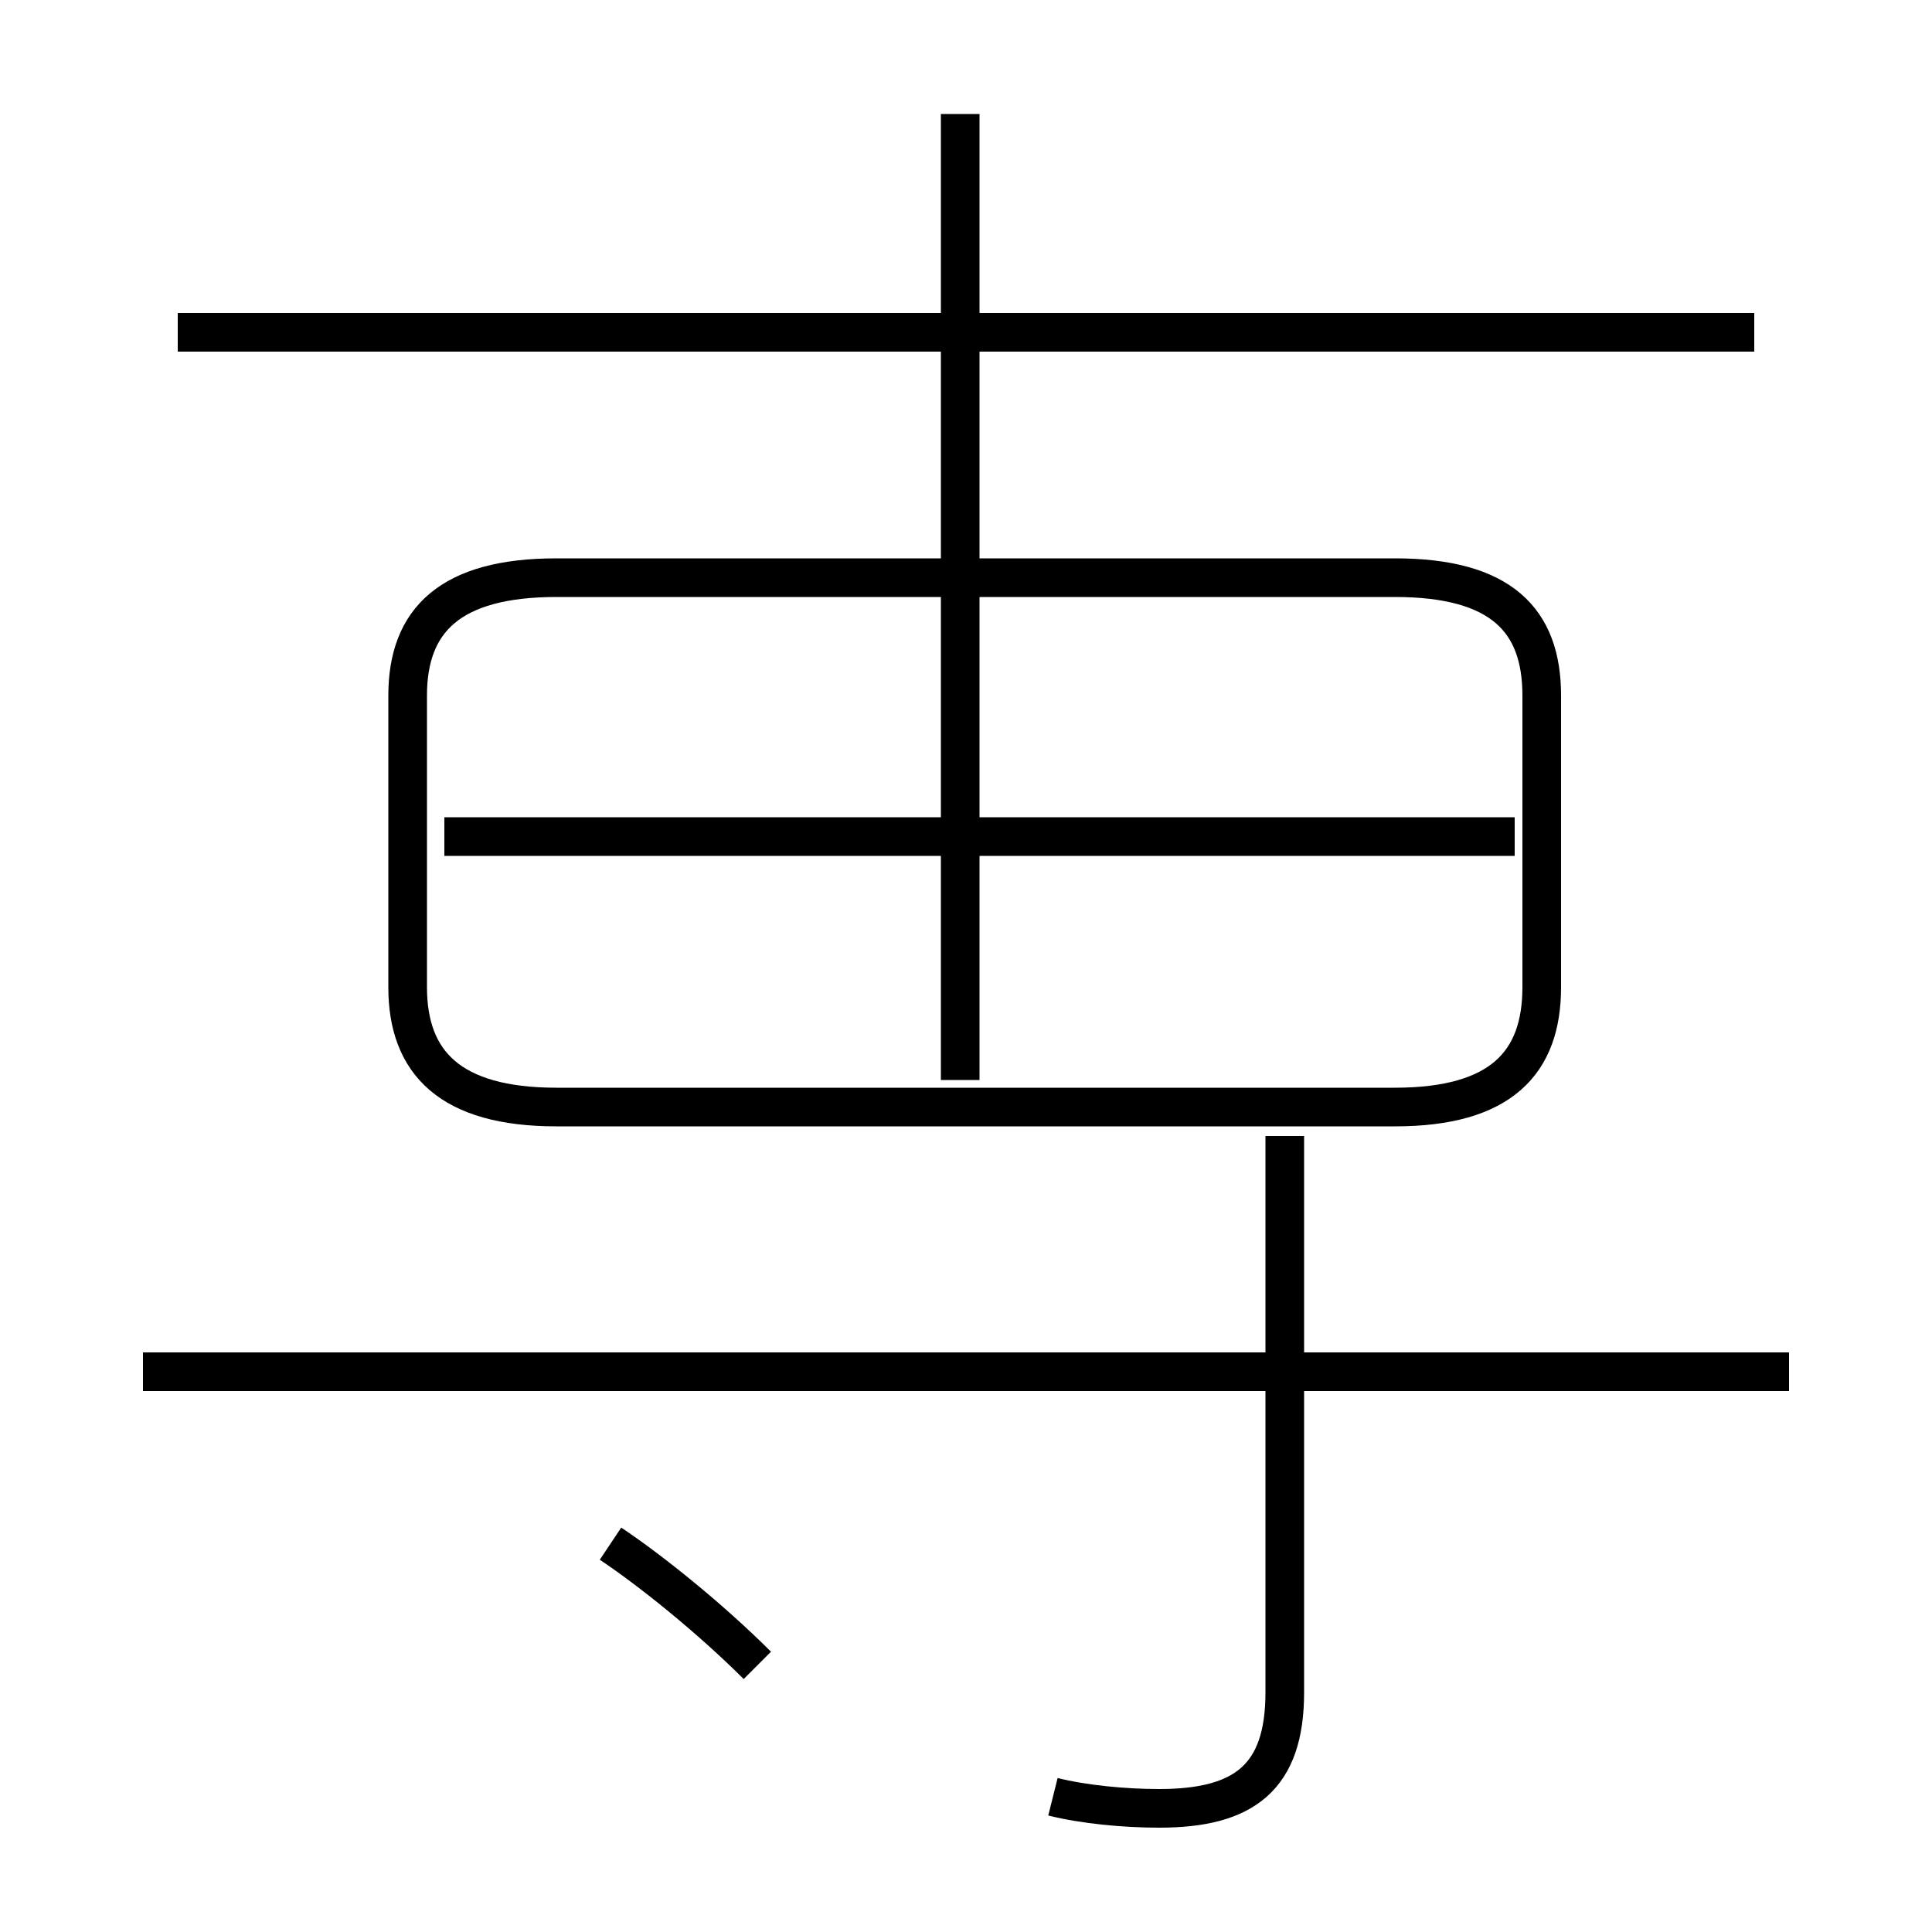 <?xml version='1.0' encoding='utf8'?>
<svg viewBox="0.0 -6.0 50.0 50.0" version="1.1" xmlns="http://www.w3.org/2000/svg">
<rect x="0.0" y="-6.0" width="50.0" height="50.0" fill="#808080" stroke="none"/>
<rect x="-1000" y="-1000" width="2000" height="2000" stroke="white" fill="white"/>
<g style="fill:white;stroke:#000000;  stroke-width:1">
<path d="M 14.4 -15.35 L 36.1 -15.35 C 38.85 -15.35 39.9 -16.5 39.9 -18.45 L 39.9 -26.0 C 39.9 -27.95 38.85 -29.05 36.1 -29.05 L 14.4 -29.05 C 11.65 -29.05 10.55 -27.95 10.55 -26.0 L 10.55 -18.45 C 10.55 -16.5 11.65 -15.35 14.4 -15.35 Z M 19.6 -0.9 C 18.4 -2.1 16.85 -3.35 15.8 -4.05 M 46.3 -8.5 L 3.7 -8.5 M 27.25 2.5 C 28.05 2.7 29.1 2.8 30.0 2.8 C 32.2 2.8 33.25 2.0 33.25 -0.2 L 33.25 -14.6 M 39.2 -22.35 L 11.5 -22.35 M 24.85 -16.05 L 24.85 -41.05 M 45.4 -35.4 L 4.6 -35.4" transform="translate(0.0 38.0)" />
</g>
</svg>